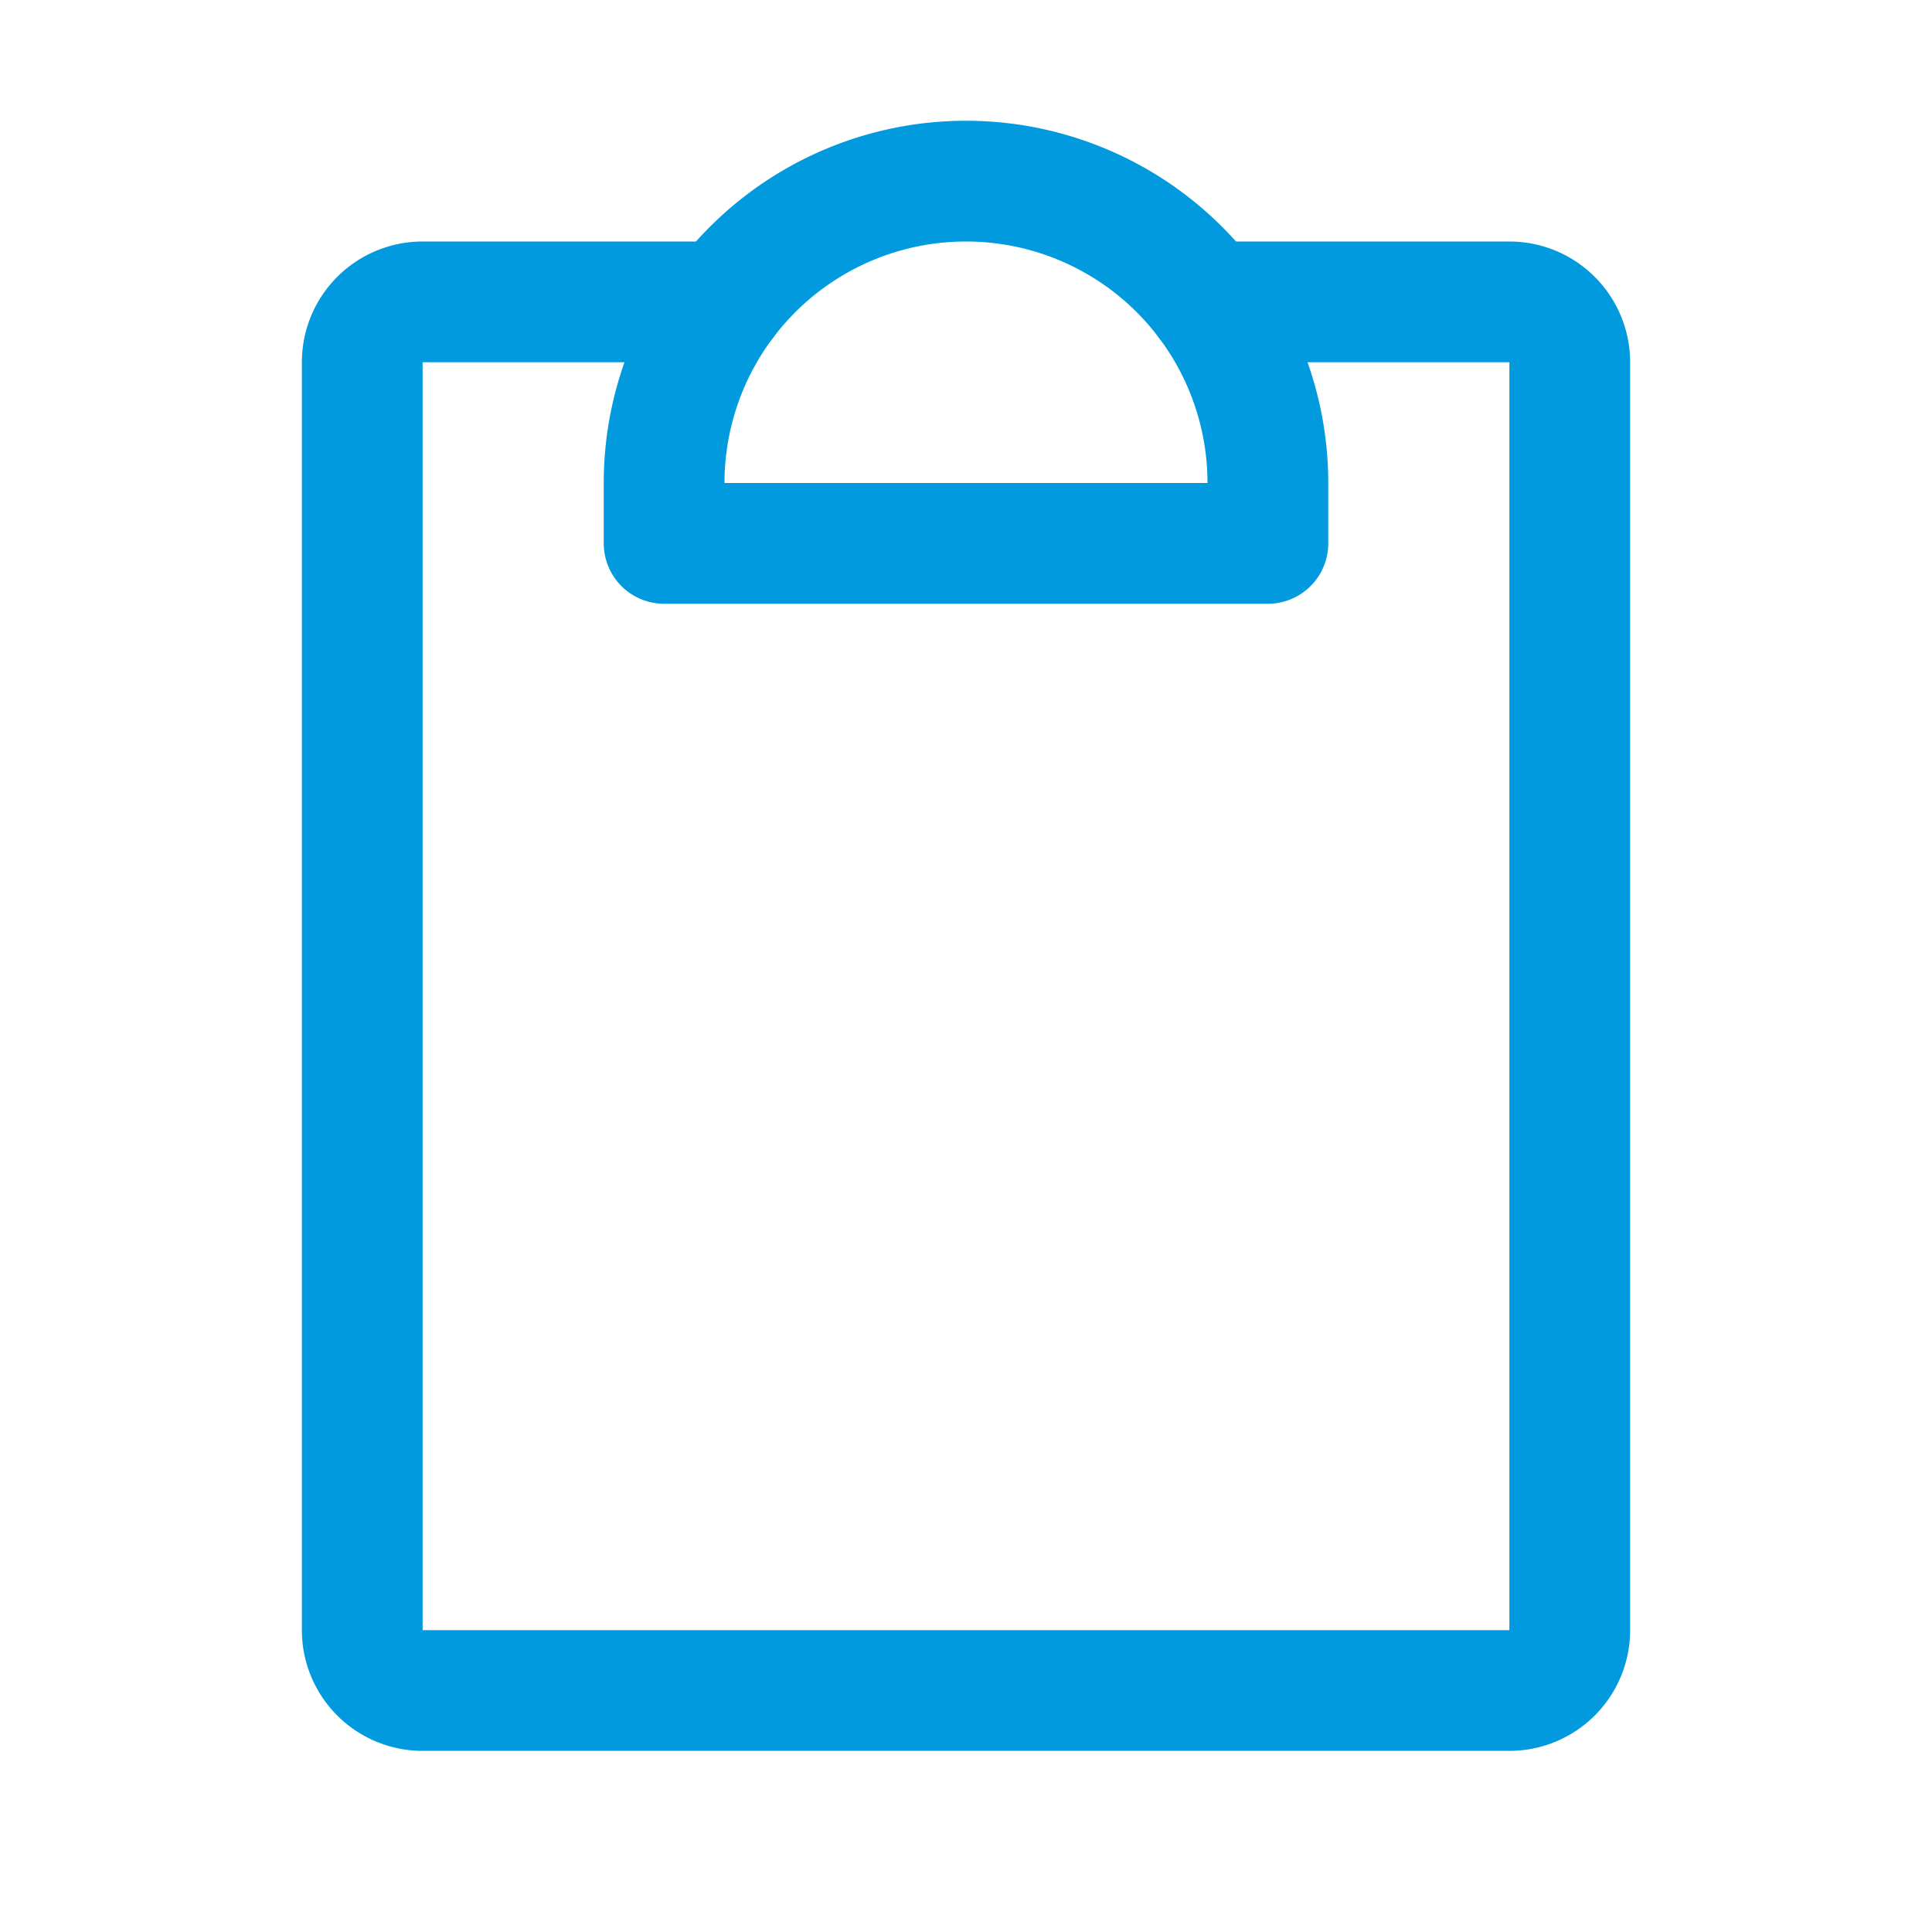 <svg width="32" height="32" fill="none" xmlns="http://www.w3.org/2000/svg"><path d="M20 5h5a1 1 0 0 1 1 1v21a1 1 0 0 1-1 1H7a1 1 0 0 1-1-1V6a1 1 0 0 1 1-1h5" stroke="#019ADE" stroke-width="2" stroke-linecap="round" stroke-linejoin="round"/><path d="M11 9V8a5 5 0 0 1 10 0v1H11Z" stroke="#019ADE" stroke-width="2" stroke-linecap="round" stroke-linejoin="round"/></svg>